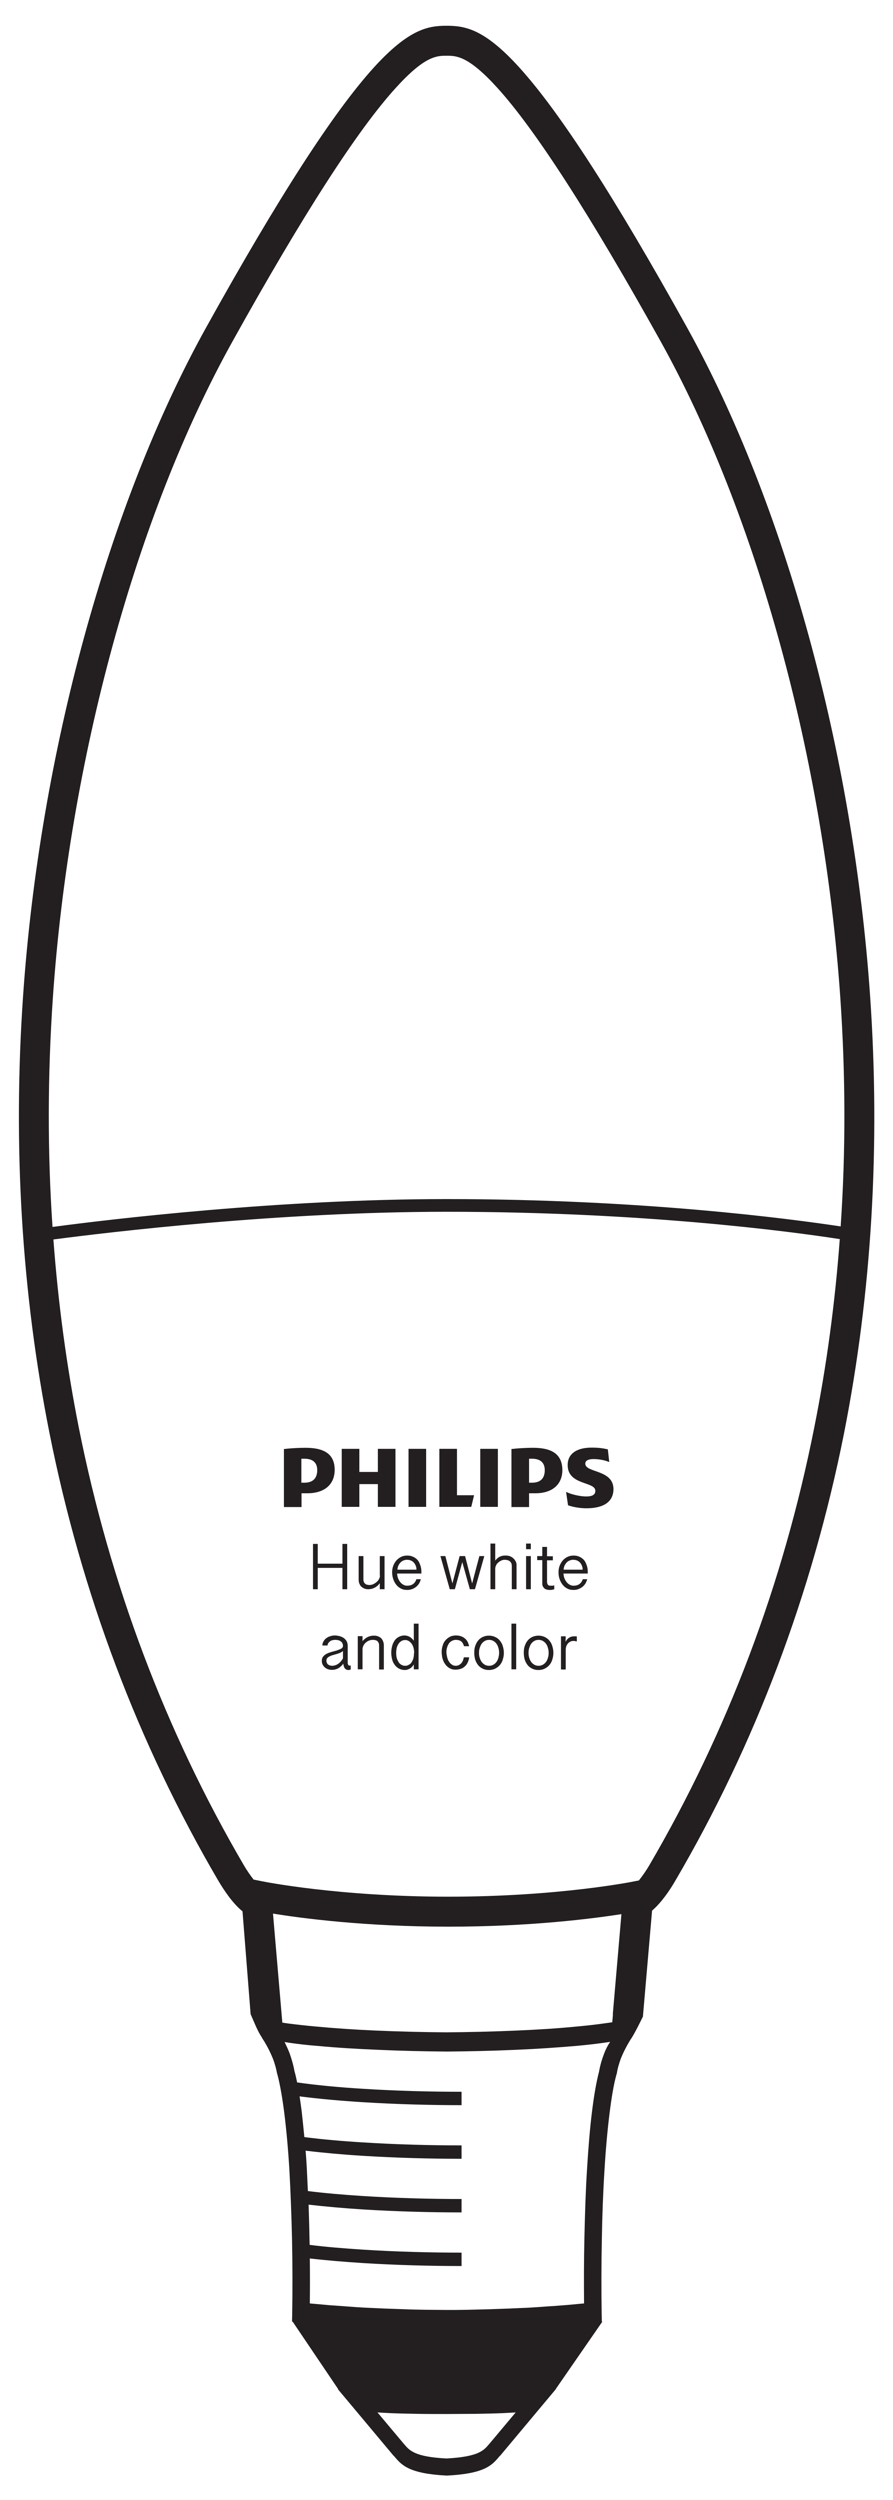 <?xml version="1.0" encoding="utf-8"?>
<!-- Generator: Adobe Illustrator 21.0.0, SVG Export Plug-In . SVG Version: 6.00 Build 0)  -->
<svg version="1.1" id="Layer_1" xmlns="http://www.w3.org/2000/svg" xmlns:xlink="http://www.w3.org/1999/xlink" x="0px" y="0px"
	 viewBox="0 0 506.7 1417.3" style="enable-background:new 0 0 506.7 1417.3;" xml:space="preserve">
<style type="text/css">
	.st0{fill:#231F20;}
</style>
<g>
	<path class="st0" d="M493.7,564.5c-9.5-137.3-48.3-278.9-103.9-378.9c-41-73.8-72.1-121.9-95-147.2c-19.9-22-30.9-23.8-41.4-23.8
		v17c5.5,0,12.3,0,28.8,18.2c21.7,23.9,52.9,72.4,92.8,144c54.4,97.9,92.5,236.9,101.8,371.8c3,43.8,3.1,87.2,0.2,129.7
		c-29.2-4.4-112.8-15.5-223.6-15.5c-95.3,0-191.5,11.5-223.6,15.8c-2.9-42.6-2.8-86,0.2-130c9.3-134.9,47.3-273.9,101.8-371.8
		c39.8-71.6,71-120.1,92.8-144c16.5-18.2,23.3-18.2,28.8-18.2v-17c-10.4,0-21.4,1.8-41.4,23.8c-22.9,25.3-54,73.4-95,147.2
		c-55.6,100-94.4,241.7-103.9,378.9c-5.9,85.2-0.8,168.7,15,248.1c18.1,90.7,50.3,176.1,95.8,253.7c3.1,5.2,8,12.7,13.7,17.3
		l4.6,58.3c2.1,4.7,3.8,9.4,6.5,13.4v0.1c0.6,0.9,1,1.6,1.4,2.2c1.8,3,3.4,6.2,4.7,9.4c1.1,2.8,1.9,5.7,2.4,8.5l0.1,0.3l0.1,0.3
		c1.5,5.7,2.8,13.2,3.9,21.8c1.2,9.6,2.2,20.6,2.9,32.3c0.7,12.8,1.2,26.3,1.5,39.4c0.3,14.7,0.3,29.1,0.1,42.1l-0.1,4.5l0.4,0.1
		l25.8,38.2h-0.2l8.8,10.5l22.6,27l0.1,0.1l0.6,0.6c4.1,4.9,8.3,9.7,29.6,10.8h0.3c21.4-1.1,25.5-5.9,29.6-10.8l0.6-0.6l0.1-0.1
		l22.6-27l8.8-10.5h-0.1l26.5-38.3h-0.3l-0.1-4.5c-0.2-13-0.2-27.4,0.1-42.1c0.2-13.2,0.7-26.6,1.5-39.4c0.7-11.7,1.7-22.7,2.9-32.3
		c1.1-8.7,2.3-16.1,3.9-21.8l0.1-0.3l0.1-0.3c0.4-2.8,1.3-5.7,2.3-8.5c1.3-3.2,2.9-6.4,4.7-9.4c0.4-0.6,0.8-1.4,1.4-2.2
		c2.4-3.9,4.2-7.7,6.3-11.9l0,0l0,0c0-0.1,0.1-0.1,0.1-0.2l5.2-60.1c5.4-4.6,10.2-11.8,13.1-16.8c45.5-77.6,77.7-163,95.8-253.7
		C494.6,733.2,499.6,649.7,493.7,564.5z M278,1385.1l-0.6,0.7c-3,3.5-5.9,7-24,8c-18-0.9-21-4.5-24-8l-0.6-0.7l-14.6-17.4
		c2.3,0.1,4.7,0.3,7.3,0.4c4.6,0.2,9.7,0.3,15.2,0.4c5.3,0.1,10.9,0.1,16.7,0.1c5.7,0,11.3-0.1,16.7-0.1c5.4-0.1,10.5-0.2,15.2-0.4
		c2.6-0.1,5.1-0.3,7.3-0.4L278,1385.1z M342.8,1164.2c-1.3,3.4-2.3,6.8-2.9,10.3c-1.6,6.1-2.9,13.8-4,22.7
		c-1.2,9.7-2.1,20.7-2.8,32.4c-0.8,12.4-1.2,25.7-1.5,39.1c-0.3,12.8-0.3,25.5-0.2,37.2l-3.4,0.3c-2.8,0.3-5.3,0.5-7.8,0.7
		c-3.4,0.3-6.7,0.5-9.8,0.7c-3.6,0.3-7,0.5-10.3,0.7c-3.9,0.2-7.6,0.3-11.2,0.5c-3.9,0.1-7.8,0.3-11.5,0.4
		c-4.1,0.1-8.1,0.2-11.9,0.3c-4.1,0.1-8,0.1-11.9,0.1c-3.8,0-7.8-0.1-11.9-0.1c-3.8-0.1-7.8-0.1-11.9-0.3c-3.8-0.1-7.6-0.3-11.5-0.4
		c-3.6-0.2-7.4-0.3-11.2-0.5c-3.3-0.2-6.8-0.4-10.3-0.7c-3.2-0.2-6.4-0.5-9.9-0.7c-2.4-0.2-5-0.5-7.7-0.7l-3.4-0.3
		c0.1-8.1,0.1-16.7,0-25.5c9.3,1.1,19.4,1.9,29.9,2.6c19.1,1.2,39,1.7,56.2,1.7v-7.6c-17.4,0-37.2-0.5-56-1.7
		c-10.6-0.7-20.8-1.5-30.2-2.7c0-1.4-0.1-2.7-0.1-4.1c-0.1-6.3-0.3-12.5-0.5-18.7c9.5,1.1,19.9,2,30.6,2.7c19.1,1.2,39,1.7,56.2,1.7
		v-7.6c-17.4,0-37.2-0.5-56-1.7c-10.9-0.7-21.5-1.6-31.2-2.8c-0.2-4.3-0.4-8.6-0.6-12.7c-0.2-3.5-0.4-6.9-0.7-10.2
		c9.9,1.2,20.9,2.2,32.3,2.9c19.1,1.2,39,1.7,56.2,1.7v-7.6c-17.4,0-37.2-0.5-56-1.7c-11.7-0.7-23-1.7-33.2-3
		c-0.5-5.1-1-10-1.5-14.5c-0.4-3-0.8-5.9-1.2-8.6c10.7,1.4,23,2.5,35.7,3.3c19.1,1.2,39,1.7,56.2,1.7v-7.6c-17.4,0-37.2-0.5-56-1.7
		c-13.3-0.8-26.1-2-37.3-3.6c-0.5-2.3-0.9-4.4-1.5-6.3c-0.6-3.5-1.6-6.9-2.8-10.3c-0.8-2.1-1.8-4.2-2.8-6.3l3.2,0.5
		c4.9,0.7,10.1,1.3,15.5,1.7c10.4,1,22,1.7,34,2.2c13.3,0.6,26.8,0.9,39.3,1h0.1c12.5-0.1,26.1-0.4,39.4-1c11.9-0.5,23.5-1.3,34-2.2
		c5.5-0.5,10.8-1.1,15.8-1.8l3.4-0.5C344.6,1160,343.6,1162.1,342.8,1164.2z M343.1,1147.1c-4.9,0.7-10.2,1.3-15.8,1.8
		c-10.9,1.1-22.6,1.8-34.3,2.3c-13.5,0.6-27.2,0.9-39.8,1c-12.6-0.1-26.3-0.4-39.9-1c-11.7-0.5-23.4-1.3-34.2-2.3
		c-5.5-0.5-10.8-1.1-15.5-1.7c-1.2-0.2-2.3-0.3-3.4-0.5l-5.3-61.8c16.1,2.6,52,7.4,99.6,7.4c46.3,0,81.3-4.5,98.1-7.1l-4.9,56.8
		l0.1,0l-0.4,4.5C345.9,1146.7,344.6,1146.9,343.1,1147.1z M368.3,1057.7c-1.7,2.9-3.8,5.9-5.8,8.4l-2.6,0.5
		c-0.4,0.1-42.8,8.7-105.5,8.7c-62.3,0-105.1-8.6-105.5-8.7l-5-1c-1.9-2.4-3.8-5.2-5.4-7.9c-44.5-76-76.1-159.6-93.8-248.4
		c-6.9-34.8-11.7-70.4-14.4-106.6c31.4-4.1,127.7-15.7,223.1-15.7c111.1,0,194.8,11.1,223.1,15.5c-2.7,36.3-7.5,72-14.5,106.9
		C444.4,898.1,412.8,981.7,368.3,1057.7z"/>
	<path class="st0" d="M189.9,833.3c0-9.2-6.3-12.5-16.6-12.5c-4,0-8.8,0.3-12.2,0.7v32.9h10v-7.8h3.6
		C184,846.5,189.9,841.7,189.9,833.3z M172.7,840.6H171V827c0.6,0,1.1,0,1.7,0c4.9,0,7.3,2.3,7.3,6.5
		C180,837.7,177.9,840.6,172.7,840.6z"/>
	<rect x="272.5" y="821.4" class="st0" width="10" height="32.9"/>
	<path class="st0" d="M302.4,820.8c-4,0-8.8,0.3-12.2,0.7v32.9h10v-7.8h3.6c9.3,0,15.3-4.8,15.3-13.2
		C319,824.1,312.7,820.8,302.4,820.8z M301.8,840.6h-1.6V827c0.6,0,1.1,0,1.6,0c4.9,0,7.3,2.3,7.3,6.5
		C309.1,837.7,307.1,840.6,301.8,840.6z"/>
	<polygon class="st0" points="203.9,841.4 214.4,841.4 214.4,854.3 224.4,854.3 224.4,821.4 214.4,821.4 214.4,834.5 203.9,834.5 
		203.9,821.4 193.9,821.4 193.9,854.3 203.9,854.3 	"/>
	<polygon class="st0" points="269,847.7 259.3,847.7 259.3,821.4 249.3,821.4 249.3,854.3 267.4,854.3 	"/>
	<rect x="231.8" y="821.4" class="st0" width="10" height="32.9"/>
	<path class="st0" d="M332.1,829.8c0-1.8,1.8-2.6,4.7-2.6c3.2,0,6.6,0.7,8.9,1.7l-0.8-7.2c-2.6-0.6-5-1-9.2-1
		c-8.1,0-13.6,3.2-13.6,9.9c0,11.6,15.7,9.2,15.7,14.6c0,2.1-1.5,3.2-5.2,3.2c-3.3,0-8.4-1.1-11.4-2.6l1.1,7.6
		c3,1.1,7.1,1.7,10.5,1.7c8.4,0,15.3-2.8,15.3-11C347.9,833,332.1,835.1,332.1,829.8z"/>
	<polygon class="st0" points="194.3,901 197,901 197,875.3 194.3,875.3 194.3,886.5 180.3,886.5 180.3,875.3 177.6,875.3 177.6,901 
		180.3,901 180.3,888.9 194.3,888.9 	"/>
	<path class="st0" d="M215.6,893.3c0,0.6-0.2,1.2-0.5,1.8c-0.3,0.6-0.7,1.2-1.3,1.7c-0.5,0.5-1.2,0.9-1.9,1.3
		c-0.7,0.3-1.5,0.5-2.3,0.5c-0.5,0-1-0.1-1.4-0.2c-0.4-0.1-0.8-0.3-1.1-0.6c-0.3-0.3-0.5-0.6-0.7-1.1c-0.2-0.4-0.2-1-0.2-1.6v-12.9
		h-2.7v13.3c0,0.8,0.1,1.6,0.4,2.3c0.3,0.7,0.6,1.3,1.1,1.7c0.5,0.5,1.1,0.8,1.7,1.1c0.7,0.3,1.5,0.4,2.3,0.4c0.6,0,1.2-0.1,1.7-0.2
		c0.6-0.1,1.1-0.3,1.7-0.6c0.6-0.3,1.1-0.6,1.6-1c0.5-0.4,1-1,1.5-1.6v3.4h2.7v-18.8h-2.7V893.3z"/>
	<path class="st0" d="M237,884.5c-0.7-0.8-1.6-1.5-2.6-1.9c-1-0.5-2.1-0.7-3.4-0.7c-1.3,0-2.5,0.3-3.5,0.8c-1,0.5-1.9,1.2-2.7,2.1
		c-0.7,0.9-1.3,1.9-1.7,3c-0.4,1.1-0.6,2.3-0.6,3.6c0,1.3,0.2,2.6,0.6,3.8c0.4,1.2,1,2.3,1.7,3.2c0.7,0.9,1.6,1.7,2.7,2.2
		c1,0.6,2.2,0.8,3.5,0.8c0.9,0,1.8-0.1,2.6-0.4c0.9-0.3,1.6-0.7,2.3-1.2c0.7-0.5,1.3-1.2,1.8-1.9c0.5-0.8,0.8-1.6,1.1-2.6h-2.5
		c-0.9,2.5-2.6,3.7-5.3,3.7c-0.8,0-1.5-0.2-2.2-0.6c-0.7-0.4-1.3-0.9-1.8-1.6c-0.5-0.6-0.9-1.4-1.2-2.2c-0.3-0.8-0.4-1.7-0.5-2.5
		h13.8V891c0-1.3-0.2-2.5-0.6-3.6S237.7,885.3,237,884.5z M225.5,890c0-0.7,0.2-1.4,0.4-2.1c0.3-0.7,0.7-1.3,1.1-1.8
		c0.5-0.5,1-1,1.7-1.3c0.7-0.3,1.4-0.5,2.1-0.5c0.8,0,1.6,0.1,2.3,0.4c0.7,0.3,1.3,0.7,1.7,1.2c0.5,0.5,0.8,1.1,1.1,1.8
		c0.3,0.7,0.4,1.4,0.4,2.2H225.5z"/>
	<polygon class="st0" points="274.8,882.2 272,882.2 267.9,897.7 263.9,882.2 260.8,882.2 256.7,897.7 252.7,882.2 249.9,882.2 
		255.2,901 258.1,901 262.3,885.6 266.6,901 269.5,901 	"/>
	<path class="st0" d="M291.3,883.5c-0.5-0.5-1.2-0.9-1.9-1.2c-0.7-0.3-1.6-0.4-2.4-0.4c-0.6,0-1.2,0-1.7,0.1
		c-0.6,0.1-1.1,0.3-1.6,0.5c-0.5,0.2-1,0.5-1.4,0.9c-0.5,0.4-0.9,0.8-1.3,1.4v-9.7h-2.7V901h2.7v-11.6c0-0.7,0.2-1.4,0.5-2
		c0.3-0.6,0.7-1.2,1.3-1.6c0.5-0.5,1.1-0.8,1.7-1.1c0.6-0.3,1.3-0.4,1.9-0.4c0.5,0,1,0.1,1.5,0.2c0.5,0.1,0.9,0.3,1.3,0.6
		c0.4,0.3,0.7,0.7,0.9,1.1c0.2,0.5,0.3,1,0.3,1.6V901h2.7v-13.6c0-0.8-0.1-1.5-0.5-2.2C292.2,884.5,291.8,883.9,291.3,883.5z"/>
	<rect x="298.5" y="882.2" class="st0" width="2.7" height="18.8"/>
	<rect x="298.5" y="875.1" class="st0" width="2.7" height="3.2"/>
	<path class="st0" d="M312.4,899c-0.3,0-0.5,0-0.8-0.1c-0.2-0.1-0.5-0.2-0.6-0.3c-0.2-0.2-0.3-0.4-0.4-0.7c-0.1-0.3-0.2-0.6-0.2-1
		v-12.3h3.3v-2.3h-3.3V877h-2.7v5.2h-2.9v2.3h2.9v13.3c0,0.7,0.1,1.2,0.4,1.7c0.2,0.4,0.5,0.8,0.9,1.1c0.4,0.3,0.8,0.5,1.3,0.6
		c0.5,0.1,0.9,0.2,1.4,0.2c0.5,0,1.1,0,1.6-0.1c0.5-0.1,0.9-0.2,1.2-0.3v-2.2c-0.3,0.1-0.6,0.1-1,0.2C313.1,899,312.8,899,312.4,899
		z"/>
	<path class="st0" d="M331.4,884.5c-0.7-0.8-1.6-1.5-2.6-1.9c-1-0.5-2.1-0.7-3.4-0.7c-1.3,0-2.5,0.3-3.5,0.8c-1,0.5-1.9,1.2-2.7,2.1
		c-0.7,0.9-1.3,1.9-1.7,3c-0.4,1.1-0.6,2.3-0.6,3.6c0,1.3,0.2,2.6,0.6,3.8c0.4,1.2,1,2.3,1.7,3.2c0.7,0.9,1.6,1.7,2.7,2.2
		c1,0.6,2.2,0.8,3.5,0.8c0.9,0,1.8-0.1,2.6-0.4c0.8-0.3,1.6-0.7,2.3-1.2c0.7-0.5,1.3-1.2,1.8-1.9c0.5-0.8,0.8-1.6,1.1-2.6h-2.5
		c-0.9,2.5-2.6,3.7-5.3,3.7c-0.8,0-1.5-0.2-2.2-0.6c-0.7-0.4-1.3-0.9-1.8-1.6c-0.5-0.6-0.9-1.4-1.2-2.2c-0.3-0.8-0.4-1.7-0.5-2.5
		h13.8V891c0-1.3-0.2-2.5-0.6-3.6S332.1,885.3,331.4,884.5z M319.8,890c0-0.7,0.2-1.4,0.4-2.1c0.3-0.7,0.7-1.3,1.1-1.8s1-1,1.7-1.3
		c0.7-0.3,1.4-0.5,2.1-0.5c0.8,0,1.6,0.1,2.3,0.4c0.7,0.3,1.3,0.7,1.7,1.2c0.5,0.5,0.8,1.1,1.1,1.8c0.3,0.7,0.4,1.4,0.4,2.2H319.8z"
		/>
	<path class="st0" d="M197.7,944c-0.2-0.3-0.4-0.7-0.4-1.2v-9.7c0-1-0.2-1.8-0.6-2.6c-0.4-0.7-0.9-1.3-1.6-1.8
		c-0.7-0.5-1.4-0.8-2.3-1.1c-0.9-0.2-1.8-0.4-2.7-0.4c-0.9,0-1.8,0.1-2.6,0.4c-0.8,0.2-1.6,0.6-2.3,1.1c-0.7,0.5-1.2,1.1-1.6,1.8
		c-0.4,0.7-0.7,1.5-0.7,2.4h2.9c0.1-0.5,0.2-1,0.5-1.4c0.3-0.4,0.6-0.7,1-1c0.4-0.3,0.8-0.5,1.3-0.6c0.5-0.1,1-0.2,1.6-0.2
		c0.7,0,1.2,0.1,1.8,0.2c0.5,0.1,1,0.4,1.4,0.7c0.4,0.3,0.7,0.6,0.9,1.1c0.2,0.4,0.3,0.9,0.3,1.4c0,0.5-0.2,0.9-0.5,1.2
		c-0.3,0.3-0.8,0.6-1.4,0.8c-0.6,0.2-1.2,0.5-1.9,0.7c-0.7,0.2-1.5,0.4-2.2,0.6c-0.8,0.2-1.5,0.5-2.2,0.7c-0.7,0.3-1.4,0.6-1.9,1
		c-0.6,0.4-1,0.9-1.4,1.4c-0.3,0.6-0.5,1.2-0.5,2s0.1,1.5,0.4,2.1c0.3,0.6,0.7,1.2,1.2,1.6c0.5,0.5,1.1,0.8,1.7,1.1
		c0.7,0.2,1.4,0.4,2.1,0.4c0.6,0,1.2,0,1.7-0.1c0.6-0.1,1.1-0.3,1.7-0.5c0.6-0.3,1.1-0.6,1.7-1.1c0.6-0.5,1.2-1.1,1.7-1.8
		c0.1,1.2,0.4,2.1,0.9,2.7c0.5,0.6,1.2,0.9,1.9,0.9c0.2,0,0.4,0,0.7-0.1c0.3,0,0.5-0.1,0.7-0.2v-2.3c-0.1,0-0.3,0.1-0.5,0.1
		C198.3,944.4,198,944.3,197.7,944z M194.6,940.2c-0.8,1.4-1.8,2.5-2.9,3.2c-1.1,0.7-2.2,1-3.3,1c-0.4,0-0.8-0.1-1.2-0.2
		c-0.4-0.1-0.7-0.3-1-0.5c-0.3-0.2-0.5-0.5-0.7-0.9s-0.3-0.8-0.3-1.3c0-0.6,0.2-1.1,0.5-1.5c0.4-0.4,0.8-0.7,1.4-1
		c0.6-0.3,1.2-0.5,1.9-0.7c0.7-0.2,1.4-0.4,2.1-0.6c0.7-0.2,1.3-0.4,2-0.7c0.6-0.3,1.1-0.6,1.5-1V940.2z"/>
	<path class="st0" d="M216.3,928.8c-0.5-0.5-1.1-0.8-1.8-1.1c-0.7-0.3-1.5-0.4-2.3-0.4c-1.2,0-2.3,0.2-3.4,0.7
		c-1.1,0.5-2.1,1.3-3.1,2.4v-2.8h-2.7v18.8h2.7V935c0-0.7,0.2-1.3,0.5-2c0.3-0.6,0.7-1.2,1.3-1.7c0.5-0.5,1.2-0.9,1.9-1.2
		c0.7-0.3,1.5-0.4,2.3-0.4c0.5,0,1,0.1,1.4,0.2s0.8,0.3,1.1,0.6c0.3,0.3,0.5,0.6,0.7,1.1c0.2,0.4,0.2,1,0.2,1.6v13.3h2.7v-13.6
		c0-0.8-0.1-1.6-0.4-2.3C217.1,929.8,216.7,929.2,216.3,928.8z"/>
	<path class="st0" d="M234.9,930.3c-0.8-1.1-1.7-1.9-2.6-2.4c-0.9-0.4-1.8-0.7-2.7-0.7c-1.3,0-2.4,0.3-3.3,0.8
		c-1,0.5-1.8,1.2-2.4,2.1c-0.6,0.9-1.1,1.9-1.4,3.1c-0.3,1.2-0.5,2.4-0.5,3.8c0,1.3,0.2,2.6,0.5,3.8c0.3,1.2,0.8,2.2,1.5,3.1
		c0.6,0.9,1.5,1.6,2.4,2.1c1,0.5,2.1,0.8,3.3,0.8c1,0,1.9-0.3,2.8-0.8c0.9-0.5,1.7-1.3,2.3-2.4v2.8h2.7v-25.9h-2.7V930.3z
		 M234.9,937.2c0,1-0.1,1.9-0.3,2.8c-0.2,0.9-0.6,1.6-1,2.3c-0.4,0.7-1,1.2-1.6,1.5c-0.6,0.4-1.3,0.6-2.1,0.6
		c-0.8,0-1.5-0.2-2.2-0.6s-1.2-0.9-1.6-1.6c-0.4-0.7-0.8-1.5-1-2.3c-0.2-0.9-0.3-1.8-0.3-2.8s0.1-1.9,0.3-2.8c0.2-0.9,0.6-1.7,1-2.3
		c0.4-0.7,1-1.2,1.6-1.6c0.6-0.4,1.4-0.6,2.2-0.6c0.8,0,1.5,0.2,2.1,0.6c0.6,0.4,1.1,0.9,1.6,1.5c0.4,0.6,0.8,1.4,1,2.2
		c0.2,0.8,0.4,1.8,0.4,2.7V937.2z"/>
	<path class="st0" d="M262.6,941.6c-0.2,0.5-0.6,1-0.9,1.4c-0.4,0.4-0.8,0.7-1.3,1c-0.5,0.2-1.1,0.4-1.8,0.4c-0.8,0-1.6-0.2-2.2-0.7
		c-0.7-0.4-1.2-1-1.7-1.8c-0.5-0.7-0.8-1.6-1-2.5s-0.4-1.9-0.4-2.8c0-0.9,0.1-1.8,0.4-2.6c0.2-0.8,0.6-1.6,1-2.2
		c0.4-0.6,1-1.2,1.7-1.5c0.7-0.4,1.4-0.6,2.3-0.6c1.2,0,2.2,0.3,2.9,0.8c0.7,0.5,1.3,1.5,1.7,2.8h2.9c-0.2-0.9-0.5-1.7-0.8-2.4
		c-0.4-0.7-0.9-1.4-1.5-1.9c-0.6-0.5-1.3-1-2.2-1.3c-0.8-0.3-1.8-0.5-2.9-0.5c-1.2,0-2.4,0.2-3.4,0.7c-1,0.5-1.9,1.2-2.6,2
		c-0.7,0.8-1.3,1.8-1.6,3c-0.4,1.1-0.6,2.4-0.6,3.6c0,0.8,0.1,1.6,0.2,2.4c0.1,0.8,0.3,1.6,0.6,2.3c0.3,0.8,0.6,1.5,1.1,2.1
		c0.4,0.7,0.9,1.2,1.5,1.7c0.6,0.5,1.3,0.9,2,1.2c0.8,0.3,1.6,0.4,2.5,0.4c1.1,0,2.1-0.2,3-0.5c0.9-0.3,1.7-0.8,2.3-1.4
		c0.7-0.6,1.2-1.3,1.6-2.2c0.4-0.9,0.7-1.8,0.8-2.9h-3C263,940.5,262.8,941.1,262.6,941.6z"/>
	<path class="st0" d="M283.7,930.2c-0.7-0.9-1.6-1.6-2.7-2.1c-1-0.5-2.2-0.8-3.6-0.8c-1.3,0-2.5,0.3-3.6,0.8c-1,0.5-1.9,1.2-2.6,2.1
		c-0.7,0.9-1.2,1.9-1.6,3.1c-0.4,1.2-0.5,2.4-0.5,3.8c0,1.3,0.2,2.6,0.5,3.7c0.4,1.2,0.9,2.2,1.6,3.1c0.7,0.9,1.6,1.6,2.6,2.1
		s2.2,0.8,3.6,0.8c1.4,0,2.6-0.3,3.6-0.8c1-0.5,1.9-1.2,2.7-2.1c0.7-0.9,1.3-1.9,1.6-3.1c0.4-1.2,0.6-2.4,0.6-3.7
		c0-1.3-0.2-2.6-0.6-3.8C285,932.1,284.4,931.1,283.7,930.2z M282.8,939.9c-0.3,0.9-0.6,1.7-1.1,2.3c-0.5,0.7-1.1,1.2-1.8,1.6
		c-0.7,0.4-1.5,0.6-2.4,0.6s-1.7-0.2-2.4-0.6s-1.3-0.9-1.8-1.6c-0.5-0.7-0.8-1.4-1.1-2.3c-0.3-0.9-0.4-1.8-0.4-2.8s0.1-1.9,0.4-2.8
		c0.3-0.9,0.6-1.7,1.1-2.4c0.5-0.7,1.1-1.2,1.8-1.6c0.7-0.4,1.5-0.6,2.4-0.6s1.7,0.2,2.4,0.6c0.7,0.4,1.3,0.9,1.8,1.6
		c0.5,0.7,0.9,1.5,1.1,2.4c0.3,0.9,0.4,1.8,0.4,2.8S283,939,282.8,939.9z"/>
	<rect x="290.2" y="920.5" class="st0" width="2.7" height="25.9"/>
	<path class="st0" d="M311.8,930.2c-0.7-0.9-1.6-1.6-2.7-2.1c-1-0.5-2.2-0.8-3.6-0.8c-1.3,0-2.5,0.3-3.6,0.8c-1,0.5-1.9,1.2-2.6,2.1
		c-0.7,0.9-1.2,1.9-1.6,3.1c-0.4,1.2-0.5,2.4-0.5,3.8c0,1.3,0.2,2.6,0.5,3.7c0.4,1.2,0.9,2.2,1.6,3.1c0.7,0.9,1.6,1.6,2.6,2.1
		s2.2,0.8,3.6,0.8c1.4,0,2.6-0.3,3.6-0.8s1.9-1.2,2.7-2.1c0.7-0.9,1.3-1.9,1.6-3.1c0.4-1.2,0.6-2.4,0.6-3.7c0-1.3-0.2-2.6-0.6-3.8
		C313.1,932.1,312.5,931.1,311.8,930.2z M310.9,939.9c-0.3,0.9-0.6,1.7-1.1,2.3c-0.5,0.7-1.1,1.2-1.8,1.6c-0.7,0.4-1.5,0.6-2.4,0.6
		s-1.7-0.2-2.4-0.6c-0.7-0.4-1.3-0.9-1.8-1.6c-0.5-0.7-0.8-1.4-1.1-2.3c-0.3-0.9-0.4-1.8-0.4-2.8s0.1-1.9,0.4-2.8
		c0.3-0.9,0.6-1.7,1.1-2.4c0.5-0.7,1.1-1.2,1.8-1.6c0.7-0.4,1.5-0.6,2.4-0.6s1.7,0.2,2.4,0.6c0.7,0.4,1.3,0.9,1.8,1.6
		c0.5,0.7,0.9,1.5,1.1,2.4c0.3,0.9,0.4,1.8,0.4,2.8S311.2,939,310.9,939.9z"/>
	<path class="st0" d="M326.5,927.7c-0.2,0-0.3,0-0.5,0s-0.3,0-0.4,0c-1,0-2,0.3-2.7,0.8c-0.8,0.5-1.5,1.3-2,2.3l0.1-3.1h-2.7v18.8
		h2.7v-11.2c0-0.7,0.1-1.3,0.3-1.9c0.2-0.6,0.5-1.1,0.9-1.6c0.4-0.5,0.9-0.8,1.4-1.1c0.6-0.3,1.2-0.4,1.9-0.4c0.2,0,0.4,0,0.8,0.1
		c0.4,0.1,0.7,0.1,1,0.2v-2.8c-0.1,0-0.2-0.1-0.4-0.1C326.9,927.7,326.7,927.7,326.5,927.7z"/>
</g>
</svg>
